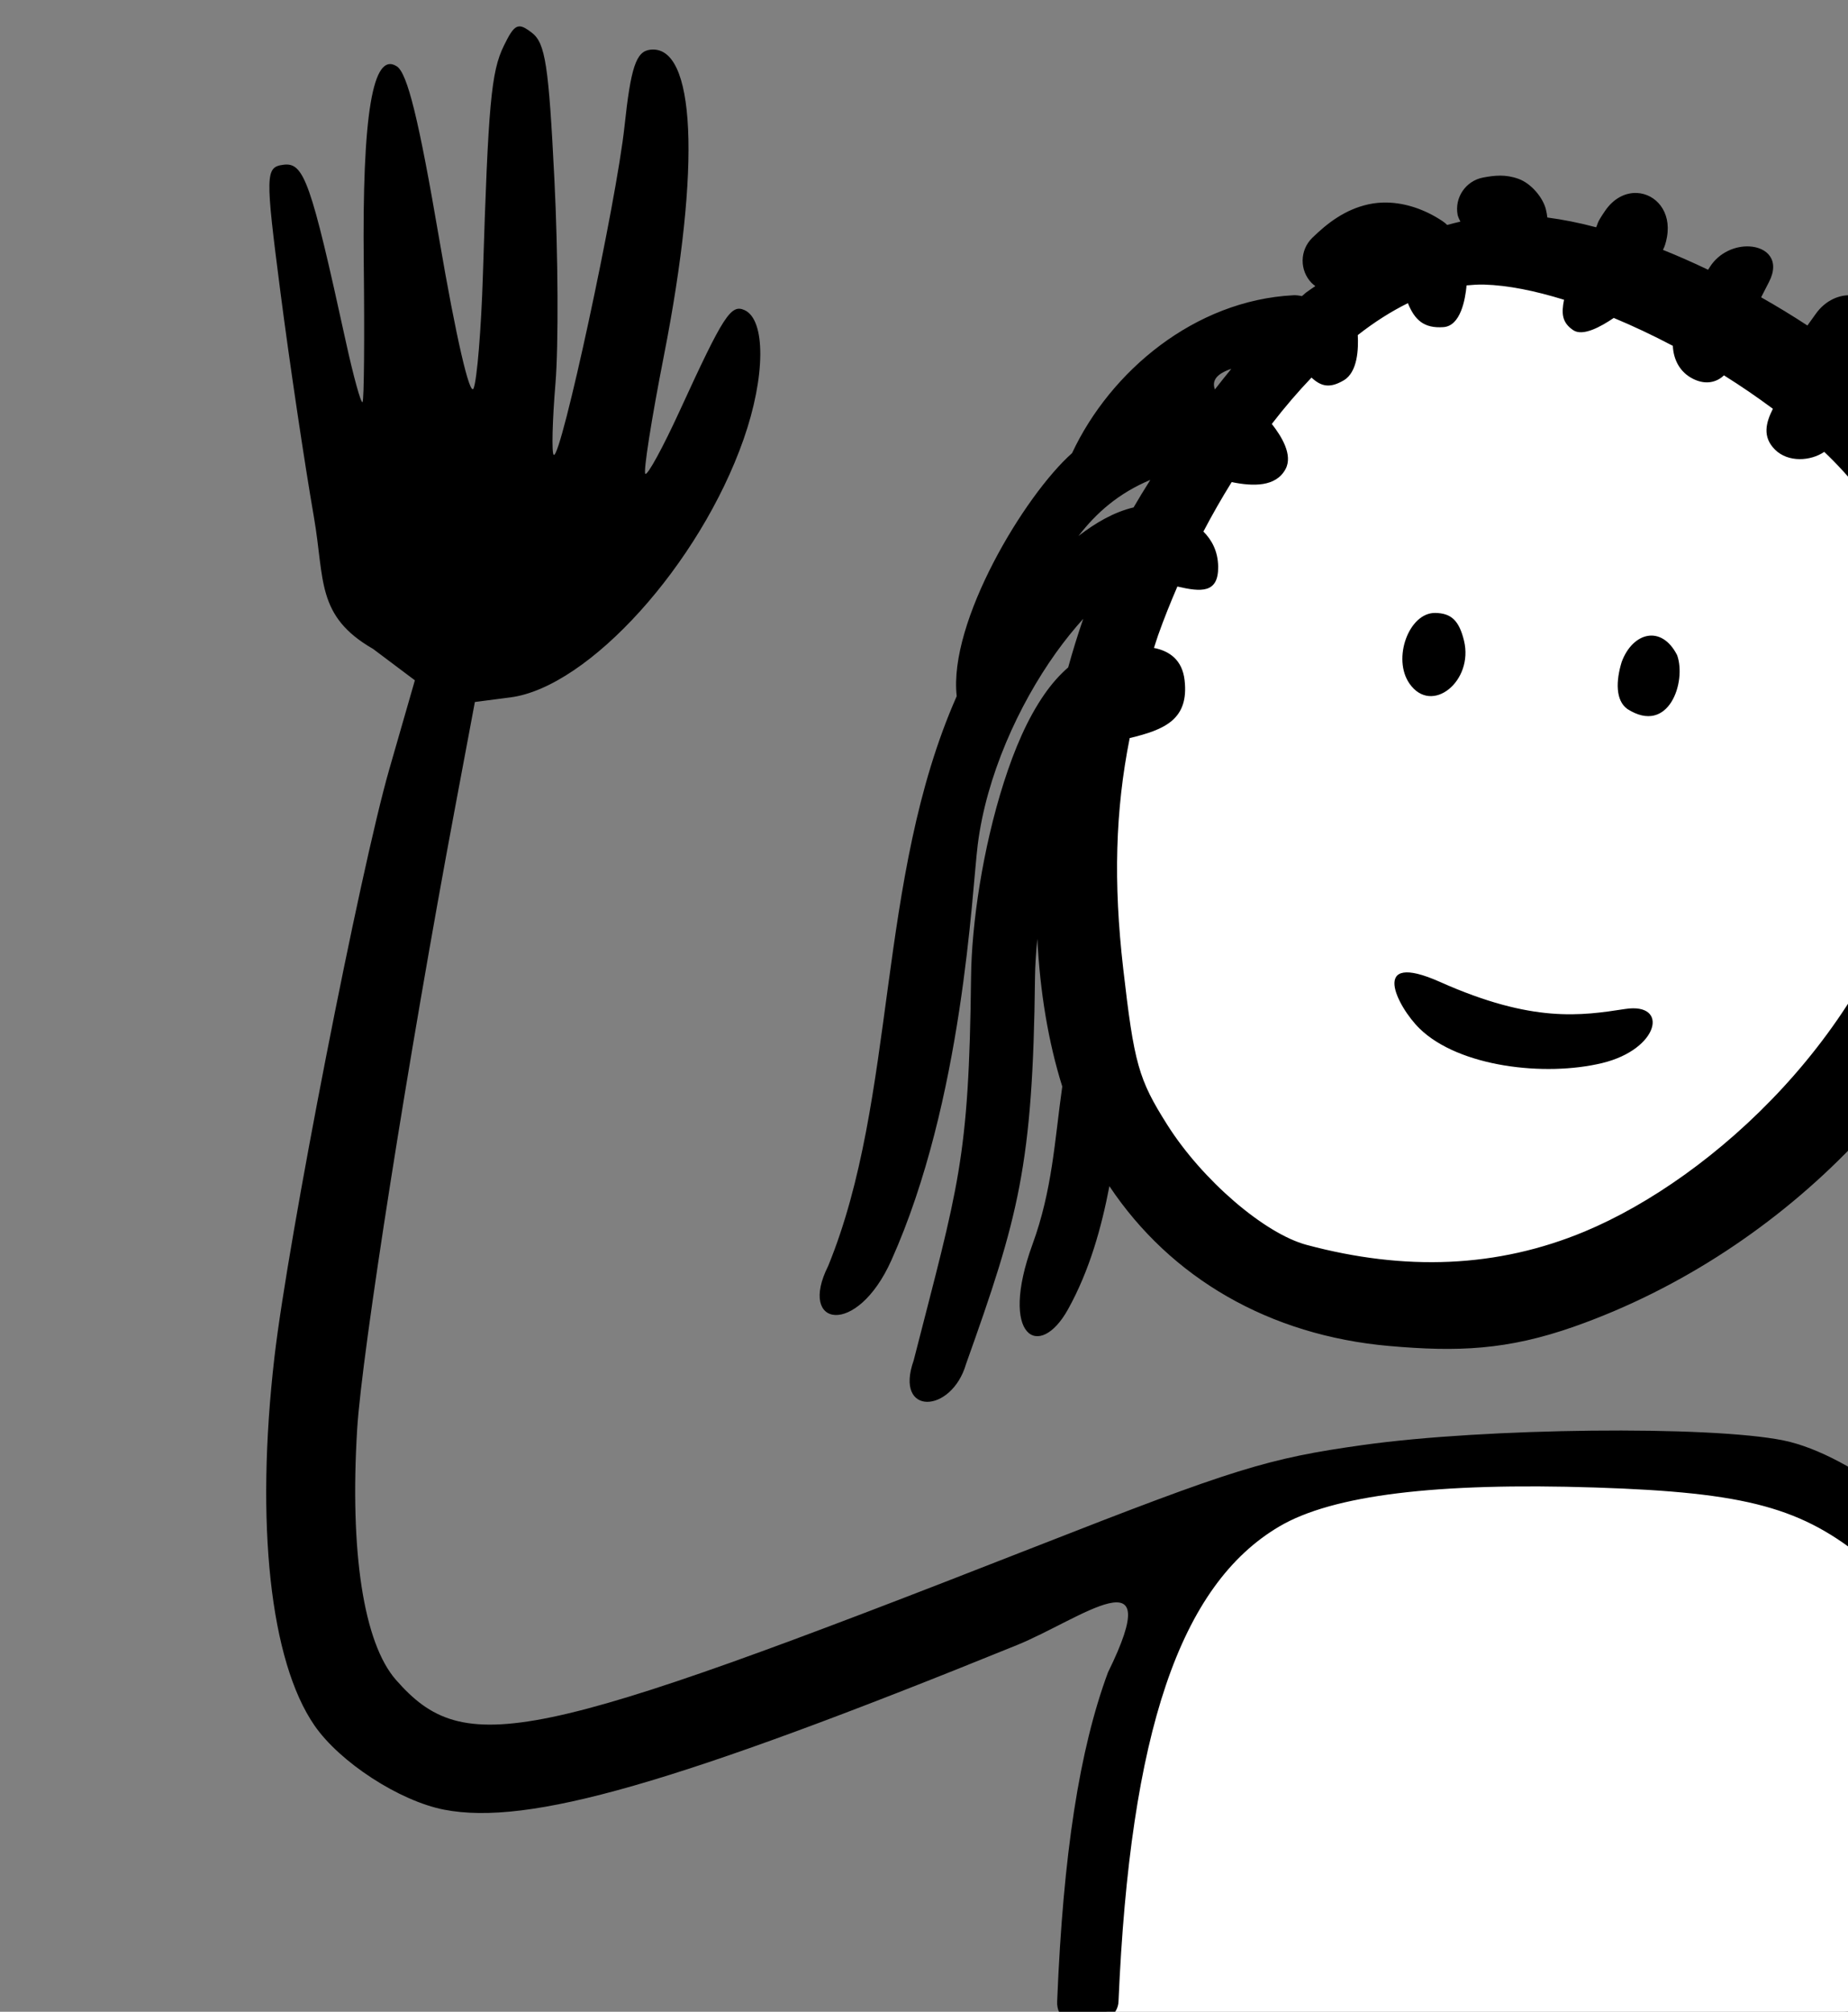 <?xml version="1.0" ?><!-- Created with Inkscape (http://www.inkscape.org/) --><svg height="125.012mm" id="svg68208" inkscape:version="1.1.1 (26b7af14f2, 2022-01-19)" sodipodi:docname="hello_7.svg" version="1.1" viewBox="0 0 114.872 125.012" width="114.872mm" xmlns="http://www.w3.org/2000/svg" xmlns:inkscape="http://www.inkscape.org/namespaces/inkscape" xmlns:sodipodi="http://sodipodi.sourceforge.net/DTD/sodipodi-0.dtd" xmlns:svg="http://www.w3.org/2000/svg">
  <rect x="0" y="0" width="114.872" height="125.012" fill="#808080" stroke="none"/>
  <sodipodi:namedview bordercolor="#666666" borderopacity="1.0" id="namedview68210" inkscape:current-layer="layer1" inkscape:cx="-91.331574" inkscape:cy="236.52536" inkscape:document-units="mm" inkscape:pagecheckerboard="0" inkscape:pageopacity="0.0" inkscape:pageshadow="2" inkscape:window-height="1016" inkscape:window-maximized="1" inkscape:window-width="1866" inkscape:window-x="54" inkscape:window-y="27" inkscape:zoom="0.64052329" pagecolor="#ffffff" showgrid="false"/>
  <defs id="defs68205"/>
  <g id="layer1" inkscape:groupmode="layer" inkscape:label="Capa 1" transform="translate(-129.273,-85.788)">
    <g id="g35998" transform="matrix(0.265,0,0,0.265,-10378.277,-955.204)">
      <path d="m 40005.073,3986.349 c -46.904,-0.453 -78.566,56.139 -92.363,100.246 -17.397,52.702 -1.997,163.497 80.141,145.615 82.137,-17.881 104.287,-52.53 115.98,-113.959 11.693,-61.429 -13.976,-96.934 -76.148,-125.338 -9.714,-4.439 -18.923,-6.48 -27.61,-6.564 z m -2.06,283.24 c -67.903,0.822 -77.089,37.512 -93.041,80.744 -4.636,12.563 -6.599,29.079 -7.076,47.184 60.945,21.204 157.335,0 236.002,0 -0.907,-5.622 -1.891,-11.294 -3.051,-17.066 -14.925,-74.263 -37.362,-106.174 -118.453,-110.537 -5.068,-0.273 -9.855,-0.379 -14.381,-0.324 z" fill="#00B894" id="path20749" sodipodi:nodetypes="scssssssccsss" style="display:inline;fill:#ffffff;fill-opacity:1;stroke:none;stroke-width:1.905;stroke-linecap:round;stroke-linejoin:round;stop-color:#000000"/>
      <path d="m 37526.783,4423.625 c -0.252,-0.01 -0.489,0.04 -0.721,0.148 -0.927,0.433 -1.766,1.832 -3.035,4.438 -2.958,6.069 -3.64,13.573 -4.896,53.82 -0.392,12.562 -1.373,24.473 -2.176,26.467 -0.869,2.152 -4.14,-12.021 -8.041,-34.857 -4.831,-28.273 -7.482,-39.061 -9.996,-40.658 -5.633,-3.581 -8.123,11.331 -7.729,46.315 0.194,17.375 0.07,31.966 -0.285,32.424 -0.353,0.459 -2.138,-6.012 -3.968,-14.381 -8.154,-37.299 -9.768,-41.881 -14.563,-41.271 -4.281,0.544 -4.319,2.058 -0.732,29.867 2.078,16.111 5.617,39.873 7.861,52.805 2.539,14.64 0.459,23.148 13.877,30.867 l 9.799,7.357 -5.987,20.805 c -6.879,23.892 -23.752,110.224 -26.953,137.9 -4.515,39.071 -1.017,71.293 9.379,86.367 5.963,8.646 19.925,17.715 30.42,19.758 19.77,3.849 54.223,-6.046 134.272,-38.557 14.922,-6.04 35.538,-22.245 21.445,6.367 -6.705,18.13 -10.501,42.549 -11.916,77.08 -0.452,8.153 14.268,6.935 14.392,0 2.716,-63.017 14.375,-97.58 37.754,-111.324 12.464,-7.328 36.84,-10.324 74.098,-9.111 35.593,1.16 48.547,4.682 63.82,17.346 23.554,19.53 36.417,50.545 41.272,103.09 -0.37,9.536 16.381,9.14 17.293,0 -3.997,-39.319 -12.757,-69.318 -26.836,-91.41 -11.718,-18.385 -35.357,-36.801 -51.432,-40.068 -17.284,-3.512 -69.948,-2.943 -98.566,1.066 -22.487,3.15 -30.119,5.518 -77.119,23.936 -118.44,46.414 -133.633,49.572 -149.784,31.139 -7.561,-8.628 -10.853,-29.922 -9.091,-58.789 1.096,-17.931 12.085,-87.711 22.882,-145.285 l 4.731,-25.223 8.338,-1.08 c 18.363,-2.383 44.43,-31.237 54.701,-60.551 5.128,-14.634 5.221,-27.982 0.217,-30.26 -3.209,-1.46 -4.949,1.244 -15.221,23.642 -3.906,8.518 -7.528,15.157 -8.049,14.754 -0.52,-0.403 1.44,-12.883 4.358,-27.734 8.75,-44.551 7.452,-73.082 -3.266,-71.719 -3.265,0.416 -4.503,4.128 -5.978,17.938 -1.904,17.825 -14.949,78.349 -16.61,77.062 -0.506,-0.393 -0.32,-7.934 0.412,-16.758 0.733,-8.824 0.625,-30.288 -0.244,-47.697 -1.345,-26.972 -2.125,-32.078 -5.281,-34.52 -1.215,-0.942 -2.093,-1.478 -2.846,-1.504 z m 229.987,34.998 c -1.364,0 -2.689,0.193 -4.043,0.453 -4.068,0.782 -6.732,4.713 -5.95,8.781 0.15,0.549 0.382,1.06 0.645,1.551 -1.02,0.226 -2.062,0.511 -3.098,0.783 -0.327,-0.318 -0.678,-0.619 -1.072,-0.881 -4.173,-2.783 -8.743,-4.298 -13.1,-4.375 -1.452,-0.026 -2.88,0.11 -4.263,0.41 -5.529,1.203 -9.705,4.441 -13.217,7.873 -2.962,2.895 -3.016,7.643 -0.121,10.605 0.262,0.268 0.555,0.485 0.844,0.705 -0.72,0.509 -1.489,0.991 -2.18,1.516 -0.298,0.227 -0.661,0.591 -0.969,0.838 -0.655,-0.147 -1.326,-0.242 -2.029,-0.205 -23.036,1.198 -42.838,17.713 -51.891,37.025 -11.152,9.886 -29.02,39.58 -27.051,56.984 -18.984,42.958 -13.916,93.971 -30.16,133.635 -7.171,14.304 6.712,16.737 14.811,-1.301 16.861,-37.55 18.887,-86.334 20.273,-97.445 2.007,-16.087 9.536,-32.718 18.356,-45.062 2.091,-2.927 4.253,-5.59 6.402,-7.971 -1.295,3.731 -2.466,7.541 -3.537,11.406 -2.108,1.819 -3.955,3.978 -5.545,6.258 -4.055,5.819 -7.078,12.987 -9.553,20.727 -4.951,15.48 -7.544,33.11 -7.683,45.547 -0.477,43.021 -2.954,48.915 -13.461,89.977 -4.615,13.051 8.902,12.56 12.299,0.791 12.3,-34.444 15.673,-46.549 16.162,-90.602 0.03,-2.64 0.218,-5.721 0.545,-9.059 0.625,12.448 2.577,24.21 5.847,34.627 -1.804,12.828 -2.315,24.233 -6.986,37.031 -7.934,21.738 1.586,27.383 8.338,15.221 5.105,-9.195 7.875,-19.339 9.705,-28.877 14.368,21.528 37.491,35.009 65.668,37.479 15.966,1.399 27.616,0.994 43.387,-4.561 25.188,-8.871 47.763,-24.129 65.211,-42.262 0.415,10.419 1.452,22.57 3.828,34.523 3.269,16.444 15.428,22.442 13.058,-1.93 -1.761,-18.104 -1.913,-38.959 -1.84,-50.359 0.22,2.045 0.419,3.996 0.664,6.129 2.204,15.226 3.315,31.946 7.614,41.379 8.43,18.494 12.204,-8.655 10.41,-19.951 -1.145,-6.979 -2.214,-15.252 -3.121,-23.141 -1.533,-13.342 -2.437,-23.734 -2.731,-27.189 3.253,-7.336 5.672,-14.732 7.022,-22.039 10.697,1.513 17.314,-12.181 2.662,-17.006 l 1.266,-24.104 c 1.043,-19.857 -6.901,-41.464 -15.397,-56.154 l 2.426,-3.203 c 4.733,-6.252 1.89,-12.999 -2.711,-13.359 -1.533,-0.12 -3.264,0.469 -4.973,2.023 -1.365,1.241 -2.151,2.011 -3.168,2.969 -3.861,-4.247 -8.549,-8.492 -13.793,-12.619 1.22,-1.968 2.382,-3.986 3.285,-6.225 2.429,-6.024 -1.134,-9.45 -5.482,-9.312 -2.61,0.083 -5.502,1.448 -7.553,4.307 0,0 -1.381,1.924 -2,2.787 -3.508,-2.3 -7.138,-4.51 -10.855,-6.613 l 1.849,-3.606 c 2.639,-5.147 -0.488,-8.12 -4.626,-8.326 -3.219,-0.16 -7.049,1.354 -9.252,4.82 l -0.413,0.648 c -3.535,-1.682 -7.074,-3.256 -10.591,-4.66 0.373,-0.701 0.693,-1.597 0.945,-3.012 1.079,-6.045 -2.696,-10.124 -7.041,-10.326 -2.606,-0.121 -5.417,1.153 -7.508,4.236 -2.069,3.05 -1.534,2.719 -2.066,3.807 -3.994,-1.07 -7.809,-1.81 -11.444,-2.295 -0.07,-0.578 -0.171,-1.179 -0.322,-1.824 -0.65,-2.772 -3.417,-6.148 -6.445,-7.24 -1.514,-0.546 -2.917,-0.753 -4.281,-0.758 z m -3.745,25.553 c 5.499,0.157 11.896,1.445 18.704,3.555 -0.646,3.229 -0.473,5.341 2.136,7.119 2.271,1.549 6.501,-0.8 9.53,-2.856 4.593,1.914 9.246,4.112 13.857,6.541 0.138,3.108 1.549,6.195 4.85,7.795 2.999,1.453 5.532,0.682 7.14,-0.873 3.994,2.502 7.836,5.126 11.479,7.844 -1.645,3.248 -2.519,6.581 0.49,9.57 3.098,3.077 8.371,2.698 11.562,0.531 3.198,3.051 5.991,6.115 8.319,9.154 -1.025,1.859 -1.842,4.572 -1.11,8.156 0.756,3.704 4.227,3.656 7.493,2.695 6.194,13.873 10.577,33.691 9.927,46.127 -0.472,9.024 -0.648,9.02 -0.648,9.02 -8.629,-4.356 -15.824,12.814 -2.031,16.133 -10.152,44.46 -48.027,78.978 -78.149,91.533 -20.534,8.559 -42.17,9.313 -65.222,3.137 -9.916,-2.656 -24.538,-15.256 -32.702,-28.182 -6.748,-10.68 -7.76,-14.281 -10.33,-36.674 -2.306,-20.097 -1.858,-37.011 1.53,-53.988 8.225,-1.974 13.936,-4.38 12.875,-13.584 -0.55,-4.769 -3.564,-6.839 -7.182,-7.555 0.333,-0.988 0.609,-1.952 0.961,-2.949 1.377,-3.895 2.918,-7.699 4.531,-11.449 5.558,1.294 9.65,1.641 9.567,-4.656 -0.05,-3.703 -1.562,-6.33 -3.463,-8.234 2.099,-4.011 4.319,-7.877 6.632,-11.6 5.014,1.032 10.386,1.165 12.639,-3.057 1.788,-3.349 -1.031,-7.788 -3.226,-10.576 3.021,-3.917 6.136,-7.548 9.31,-10.873 2.246,2.083 4.274,2.584 7.563,0.646 3.297,-1.943 3.463,-7.457 3.293,-10.611 3.924,-3.081 7.859,-5.558 11.754,-7.488 1.603,3.951 3.766,5.954 8.347,5.621 4.009,-0.291 5.106,-6.426 5.422,-9.787 1.334,-0.121 2.682,-0.228 4.152,-0.185 z m -59.341,19.752 c -1.284,1.544 -2.567,3.206 -3.852,4.834 -0.766,-2.106 0.423,-3.678 3.852,-4.834 z m -18.991,26.041 c -1.393,2.191 -2.702,4.347 -3.927,6.453 -4.582,1.097 -8.797,3.525 -12.926,6.697 4.211,-5.455 9.419,-10.032 16.853,-13.15 z m 66.823,31.201 c -6.162,-0.089 -10.127,10.706 -6.036,16.57 5.223,7.489 15.1,-0.621 12.786,-10.072 -1.151,-4.695 -2.965,-6.438 -6.75,-6.498 z m 49.857,5.381 c -2.469,0.414 -4.806,2.595 -6.107,6.08 -1.397,4.504 -1.473,9.093 1.349,11.084 9.71,6.168 13.87,-6.437 11.647,-12.639 -1.822,-3.584 -4.421,-4.939 -6.889,-4.525 z m -53.513,92.09 c 9.231,8.991 29.393,11.318 42.81,8.08 13.417,-3.237 15.748,-14.262 5.443,-12.688 -10.306,1.575 -21.703,3.374 -43.434,-6.321 -16.93,-7.553 -10.036,5.847 -4.819,10.928 z" fill="#00B894" id="path20753" sodipodi:nodetypes="sssssssssssssccssssccccsssccssssssscssssssssssssssscccssssscscscccsssccsssccsccsscsscssccscscccscsssccsscccsssccsssccsssscsccsccsccscsccsssscscscsccsccsccscsccccccccsscscccssssss" style="display:inline;fill:#000000;stroke-width:2.272" transform="translate(2246.271,-489.168)"/>
    </g>
  </g>
</svg>